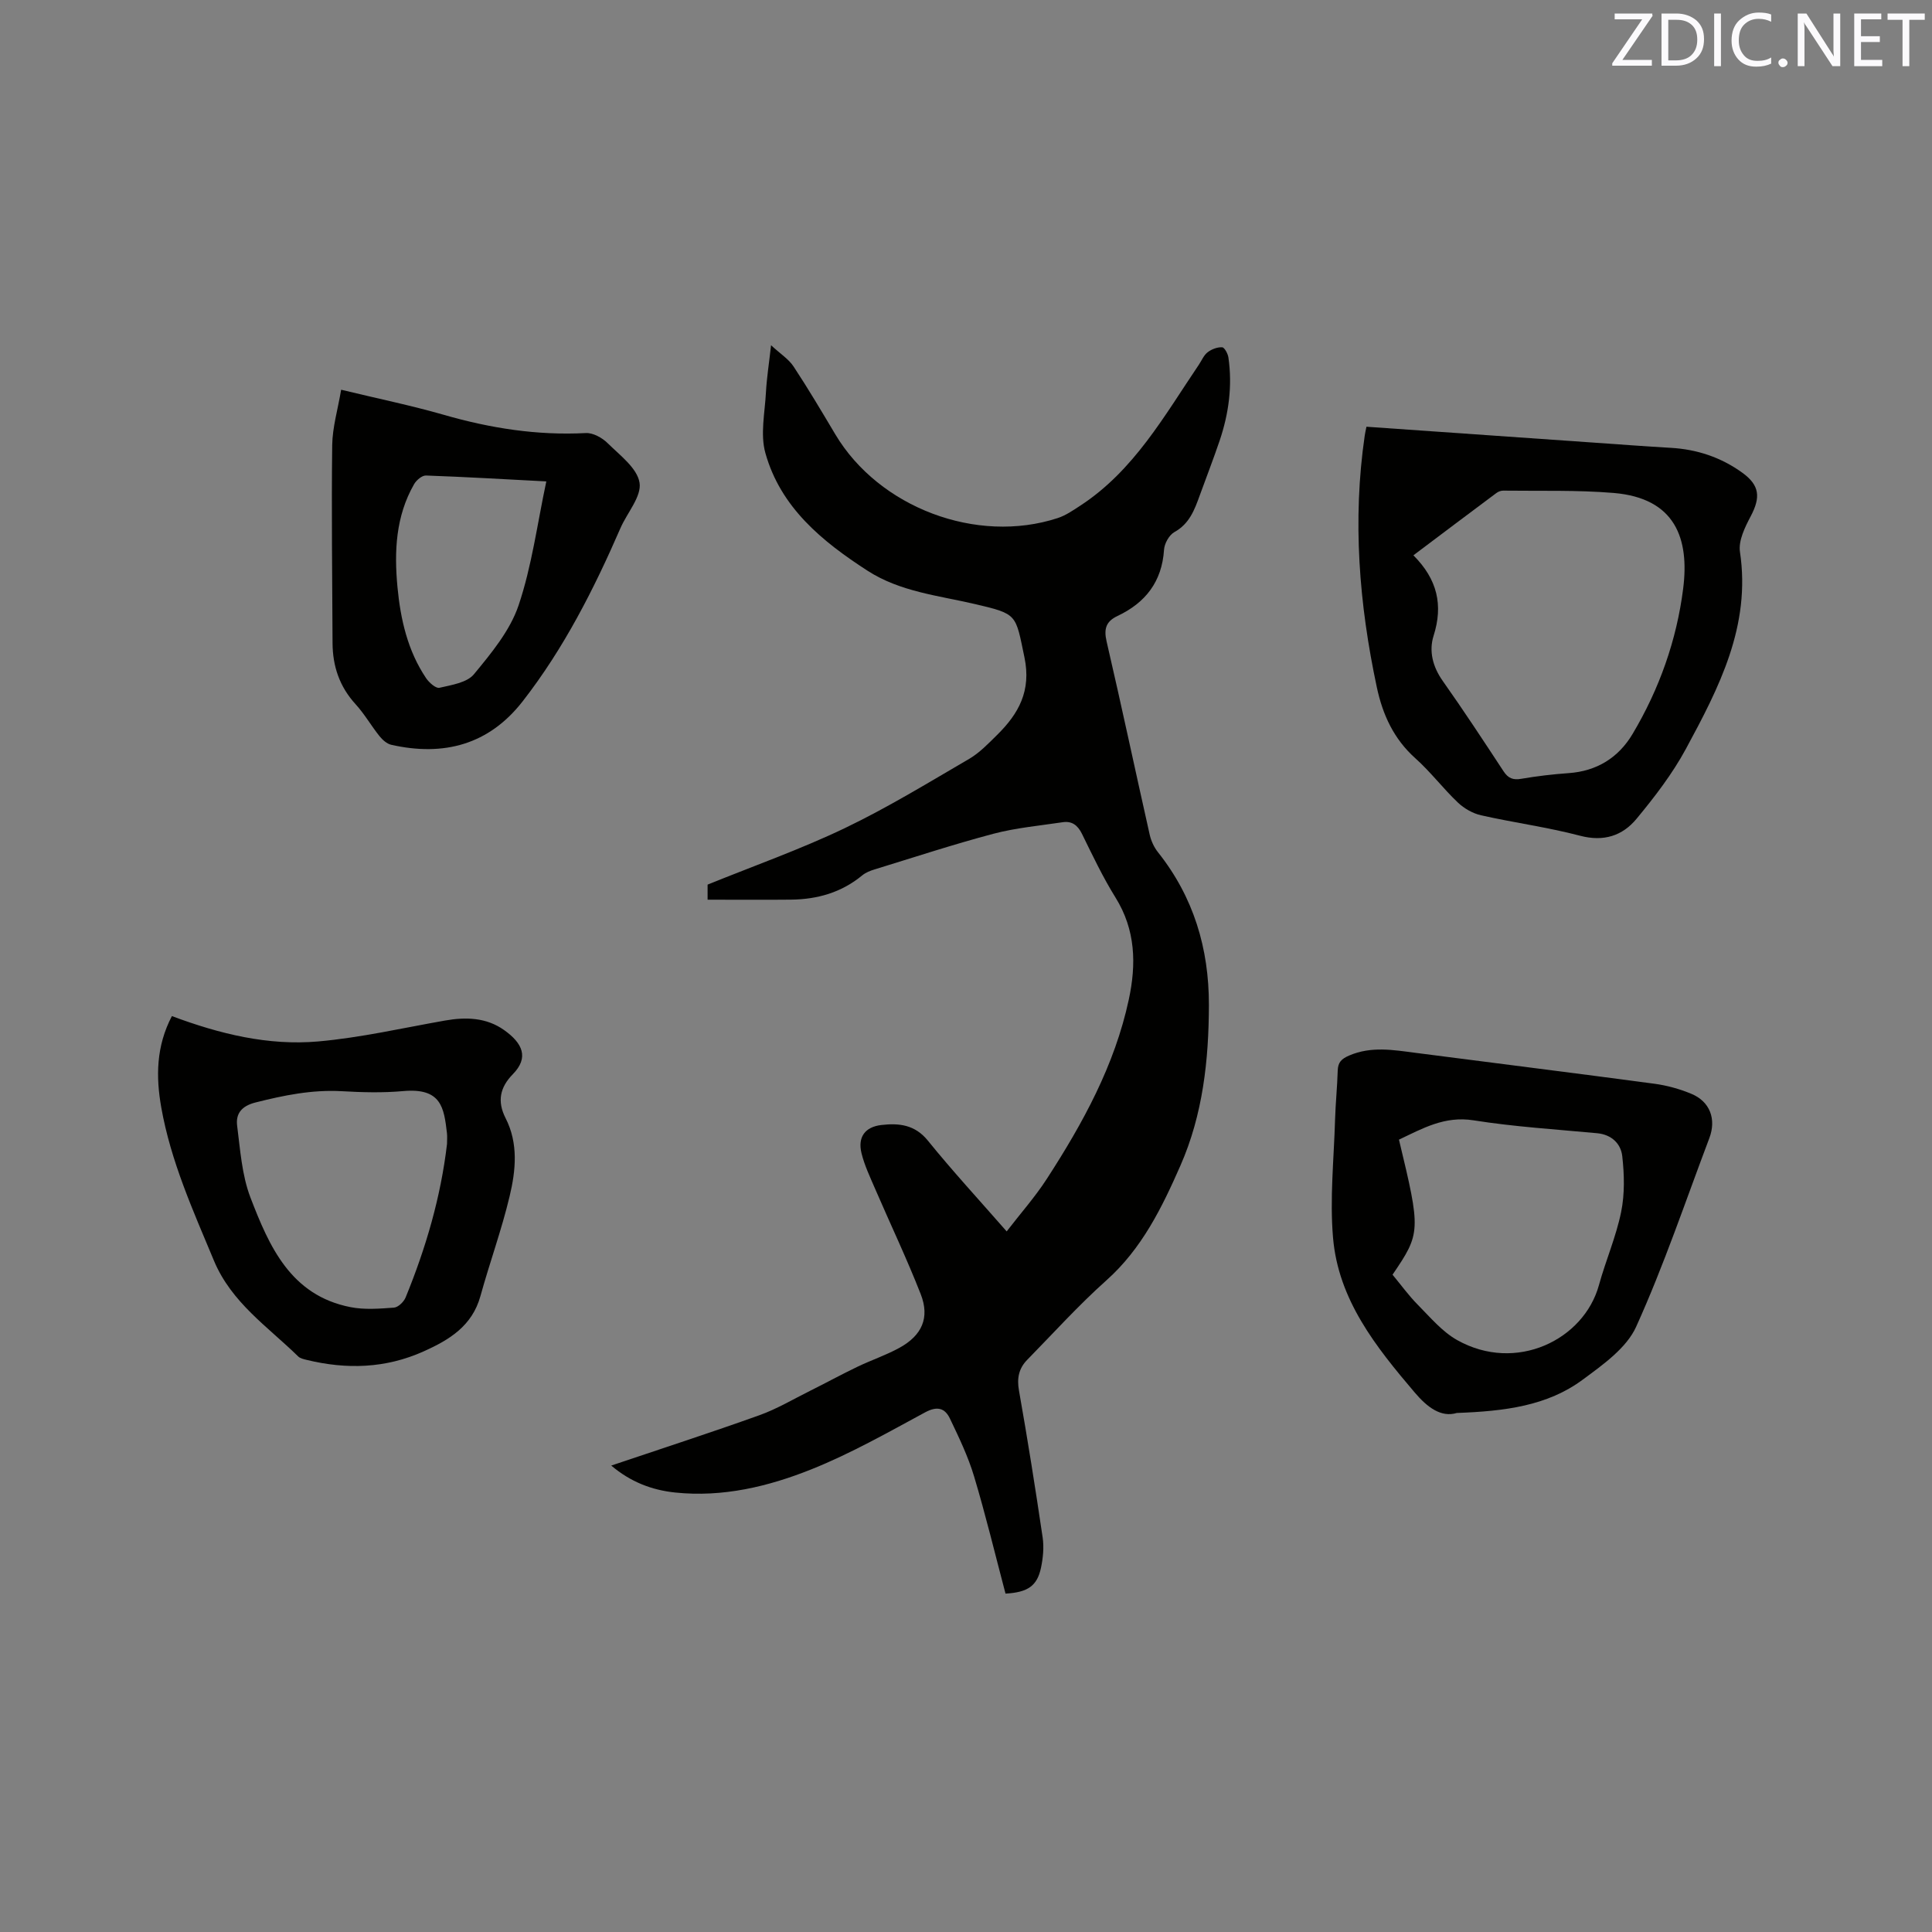 <svg enable-background="new 0 0 400 400" viewBox="0 0 400 400" xmlns="http://www.w3.org/2000/svg"><rect x="0" y="0" width="400" height="400" fill="#808080" stroke="none"/><path d="m208.18 329.94c-2.16-8.17-4.11-16.29-6.51-24.28-1.23-4.11-3.13-8.05-4.99-11.95-1.04-2.18-2.63-2.66-5.14-1.3-7.72 4.17-15.41 8.54-23.53 11.79-8.94 3.58-18.38 5.84-28.23 4.81-4.84-.51-9.21-2.18-13.23-5.58 10.43-3.52 20.59-6.81 30.64-10.41 3.64-1.3 7.02-3.32 10.5-5.05 3.29-1.64 6.53-3.41 9.84-5 2.86-1.37 5.9-2.39 8.67-3.91 4.7-2.58 6.33-6.24 4.43-11.11-2.89-7.38-6.31-14.55-9.45-21.83-1.04-2.42-2.2-4.84-2.82-7.38-.8-3.31.72-5.42 4.11-5.82 3.63-.42 6.95-.09 9.64 3.24 5.06 6.25 10.52 12.17 16.31 18.79 2.92-3.79 5.92-7.17 8.34-10.92 7.45-11.51 14.02-23.47 16.94-37.06 1.58-7.34 1.43-14.44-2.75-21.15-2.62-4.21-4.76-8.74-6.95-13.2-.88-1.78-2.08-2.67-3.97-2.39-4.8.72-9.68 1.16-14.35 2.39-8.28 2.19-16.44 4.88-24.63 7.39-.89.27-1.84.65-2.54 1.23-4.29 3.55-9.29 4.96-14.73 5.02-5.71.06-11.42.01-17.28.01 0-1.46 0-2.57 0-3.12 9.66-3.92 19.25-7.31 28.38-11.68 8.85-4.24 17.28-9.4 25.77-14.35 2.16-1.26 3.97-3.17 5.78-4.95 4.47-4.41 7.12-9.13 5.67-16.08-1.87-8.93-1.36-8.94-10.18-11.01-7.59-1.78-15.53-2.54-22.31-6.92-9.41-6.08-18-13.1-21.15-24.38-1.08-3.87-.1-8.35.12-12.54.16-2.94.62-5.86 1.06-9.76 1.94 1.79 3.65 2.87 4.66 4.4 3.03 4.59 5.83 9.33 8.65 14.06 9.03 15.14 29.26 22.81 46.04 17.32 1.66-.54 3.18-1.6 4.67-2.57 11.11-7.25 17.39-18.59 24.55-29.18.59-.88 1.02-1.97 1.82-2.58.81-.63 2-1.08 3-1.03.48.02 1.19 1.33 1.3 2.12.85 5.88.07 11.63-1.82 17.22-1.29 3.81-2.75 7.56-4.12 11.34-1.08 2.98-2.13 5.86-5.24 7.58-1.09.61-2.07 2.36-2.15 3.66-.43 6.61-3.84 10.97-9.63 13.71-2.37 1.12-2.87 2.64-2.26 5.28 3.09 13.3 5.92 26.67 8.92 39.99.29 1.29.9 2.62 1.72 3.65 7.37 9.27 10.56 19.91 10.54 31.62-.02 11.42-1.26 22.71-5.89 33.24-3.82 8.69-7.98 17.22-15.35 23.79-5.76 5.14-10.96 10.91-16.37 16.43-1.75 1.78-2.17 3.82-1.71 6.38 1.79 10.11 3.4 20.25 4.9 30.41.3 2.05.08 4.26-.35 6.3-.8 3.72-2.71 5.06-7.34 5.32z" fill="#010100"/><path d="m282.91 88.35c16.04 1.12 31.77 2.22 47.5 3.32 5.17.36 10.35.75 15.52 1.05 5.43.31 10.39 1.97 14.78 5.14 3.62 2.61 3.83 5.08 1.77 9-1.2 2.27-2.59 5.08-2.24 7.4 2.3 15.34-4.36 28.15-11.21 40.82-2.79 5.15-6.45 9.91-10.2 14.44-2.91 3.52-6.79 4.8-11.69 3.51-6.74-1.77-13.69-2.7-20.5-4.23-1.72-.39-3.5-1.41-4.79-2.63-3.07-2.91-5.65-6.35-8.8-9.16-4.49-4.02-6.78-9.02-8-14.75-3.67-17.22-5.05-34.55-2.5-52.06.07-.51.19-1.01.36-1.85zm9.72 26.62c4.98 4.99 6.19 10.32 4.18 16.66-1 3.15-.19 6.4 1.88 9.33 4.34 6.14 8.47 12.43 12.6 18.72.96 1.46 1.96 1.86 3.68 1.56 3.23-.55 6.49-.94 9.76-1.17 5.87-.4 10.36-3.21 13.27-8.1 5.53-9.28 9.13-19.42 10.48-30.09 1.31-10.32-1.58-18.75-14.4-19.82-7.58-.63-15.23-.38-22.85-.48-.48-.01-1.05.21-1.44.51-5.59 4.16-11.15 8.36-17.16 12.88z" fill="#010100"/><path d="m301.62 292.54c-3.24.97-6.06-1.11-8.73-4.25-8.04-9.45-15.81-19.19-16.9-32.04-.69-8.07.18-16.28.42-24.42.1-3.39.45-6.77.55-10.16.05-1.72.75-2.44 2.38-3.14 4.58-1.96 9.13-1.15 13.75-.55 16.49 2.14 32.98 4.19 49.46 6.4 2.59.35 5.21 1.08 7.62 2.08 3.86 1.6 5.22 5.24 3.73 9.18-4.94 13.06-9.4 26.34-15.15 39.04-2 4.43-6.87 7.86-11.03 10.94-7.35 5.46-16.15 6.55-26.1 6.92zm-13.31-28.63c1.71 2.06 3.33 4.31 5.25 6.25 2.57 2.59 5.03 5.55 8.13 7.29 12.2 6.85 26.23-.05 29.35-11.37 1.4-5.09 3.55-10.01 4.6-15.16.76-3.73.66-7.75.23-11.56-.29-2.56-2.19-4.46-5.21-4.74-8.54-.8-17.12-1.33-25.58-2.67-6-.95-10.57 1.7-15.44 4 4.55 18.9 4.53 19.34-1.33 27.96z" fill="#010100"/><path d="m35.59 210.37c9.92 3.71 19.96 6.16 30.29 5.25 8.81-.78 17.52-2.79 26.27-4.33 4.32-.76 8.54-.63 12.2 1.96 3.87 2.74 5.2 5.71 1.83 9.15-2.66 2.71-3.29 5.61-1.5 9.11 2.67 5.22 2.11 10.82.83 16.17-1.66 6.97-4.13 13.74-6.04 20.65-1.71 6.19-6.41 9.06-11.76 11.46-7.88 3.54-15.96 3.77-24.22 1.76-.61-.15-1.32-.3-1.74-.7-6.3-6.17-13.82-11.15-17.45-19.83-4.32-10.36-8.94-20.59-10.91-31.72-1.12-6.33-1.09-12.65 2.2-18.93zm56.96 26.47c0-.74.07-1.49-.01-2.22-.62-5.3-1.16-9.44-9.09-8.72-4.21.38-8.49.26-12.72.02-6.13-.34-11.96.85-17.85 2.34-2.91.74-4.1 2.35-3.78 4.83.64 4.99.98 10.21 2.75 14.84 3.89 10.13 8.33 20.27 20.72 22.7 2.9.57 6.01.32 9 .1.87-.07 2.04-1.2 2.41-2.11 4.19-10.23 7.28-20.77 8.57-31.78z" fill="#010100"/><path d="m70.63 80.69c7.52 1.82 14.45 3.24 21.24 5.19 9.64 2.78 19.36 4.31 29.42 3.78 1.48-.08 3.38.97 4.5 2.08 2.54 2.51 6.13 5.17 6.62 8.19.46 2.85-2.57 6.23-3.96 9.43-5.5 12.65-11.72 24.9-20.23 35.83-7.01 9.01-16.36 11.46-27.22 9.01-.91-.21-1.82-1.03-2.43-1.79-1.72-2.15-3.1-4.58-4.94-6.6-3.33-3.64-4.76-7.87-4.78-12.7-.05-13.65-.24-27.3-.07-40.95.05-3.71 1.17-7.41 1.85-11.47zm42.48 18.98c-8.48-.44-16.7-.93-24.92-1.22-.82-.03-1.99.97-2.46 1.8-3.81 6.64-4.13 13.94-3.44 21.28.63 6.67 2.1 13.19 5.93 18.88.62.92 2.02 2.16 2.76 1.99 2.5-.58 5.7-1.06 7.14-2.8 3.6-4.36 7.47-9.03 9.24-14.25 2.76-8.17 3.87-16.88 5.75-25.68z" fill="#010100"/><g fill="#fbfafc"><path d="m342.2 3.2-6.3 9.2h6.1v1.2h-8.2v-.5l6.2-9.1h-5.7v-1.2h7.8v.4z"/><path d="m344 13.7v-10.9h3.1c1.6 0 3 .5 4.1 1.4 1.1 1 1.6 2.2 1.6 3.9s-.5 3-1.6 4-2.5 1.5-4.2 1.5h-3zm1.4-9.6v8.4h1.6c1.4 0 2.5-.4 3.2-1.1.8-.8 1.2-1.8 1.2-3.2s-.4-2.4-1.2-3.1-1.8-1-3.1-1z"/><path d="m356.3 2.8v10.9h-1.4v-10.9z"/><path d="m366.6 13.2c-.8.4-1.8.6-3 .6-1.6 0-2.8-.5-3.7-1.5s-1.4-2.3-1.4-3.9c0-1.7.5-3.2 1.6-4.2s2.4-1.6 4-1.6c1 0 1.9.1 2.6.4v1.5c-.8-.4-1.6-.6-2.6-.6-1.2 0-2.2.4-3 1.2s-1.1 1.9-1.1 3.3c0 1.3.4 2.3 1.1 3.1s1.6 1.1 2.8 1.1c1.1 0 2-.2 2.8-.7v1.3z"/><path d="m368.2 13c0-.3.1-.5.3-.6.2-.2.4-.3.6-.3.3 0 .5.1.7.3s.3.4.3.6-.1.5-.3.6c-.2.2-.4.3-.7.3s-.5-.1-.6-.3c-.2-.2-.3-.4-.3-.6z"/><path d="m381.1 13.7h-1.7l-5.5-8.4c-.2-.2-.3-.5-.4-.7 0 .2.1.8.1 1.5v7.6h-1.4v-10.9h1.8l5.3 8.3c.3.4.4.6.4.8 0-.3-.1-.8-.1-1.6v-7.5h1.4v10.9z"/><path d="m389.7 13.7h-5.8v-10.9h5.6v1.2h-4.2v3.5h3.9v1.2h-3.9v3.7h4.4z"/><path d="m398.4 4.1h-3.1v9.6h-1.4v-9.6h-3.1v-1.3h7.7v1.3z"/></g></svg>